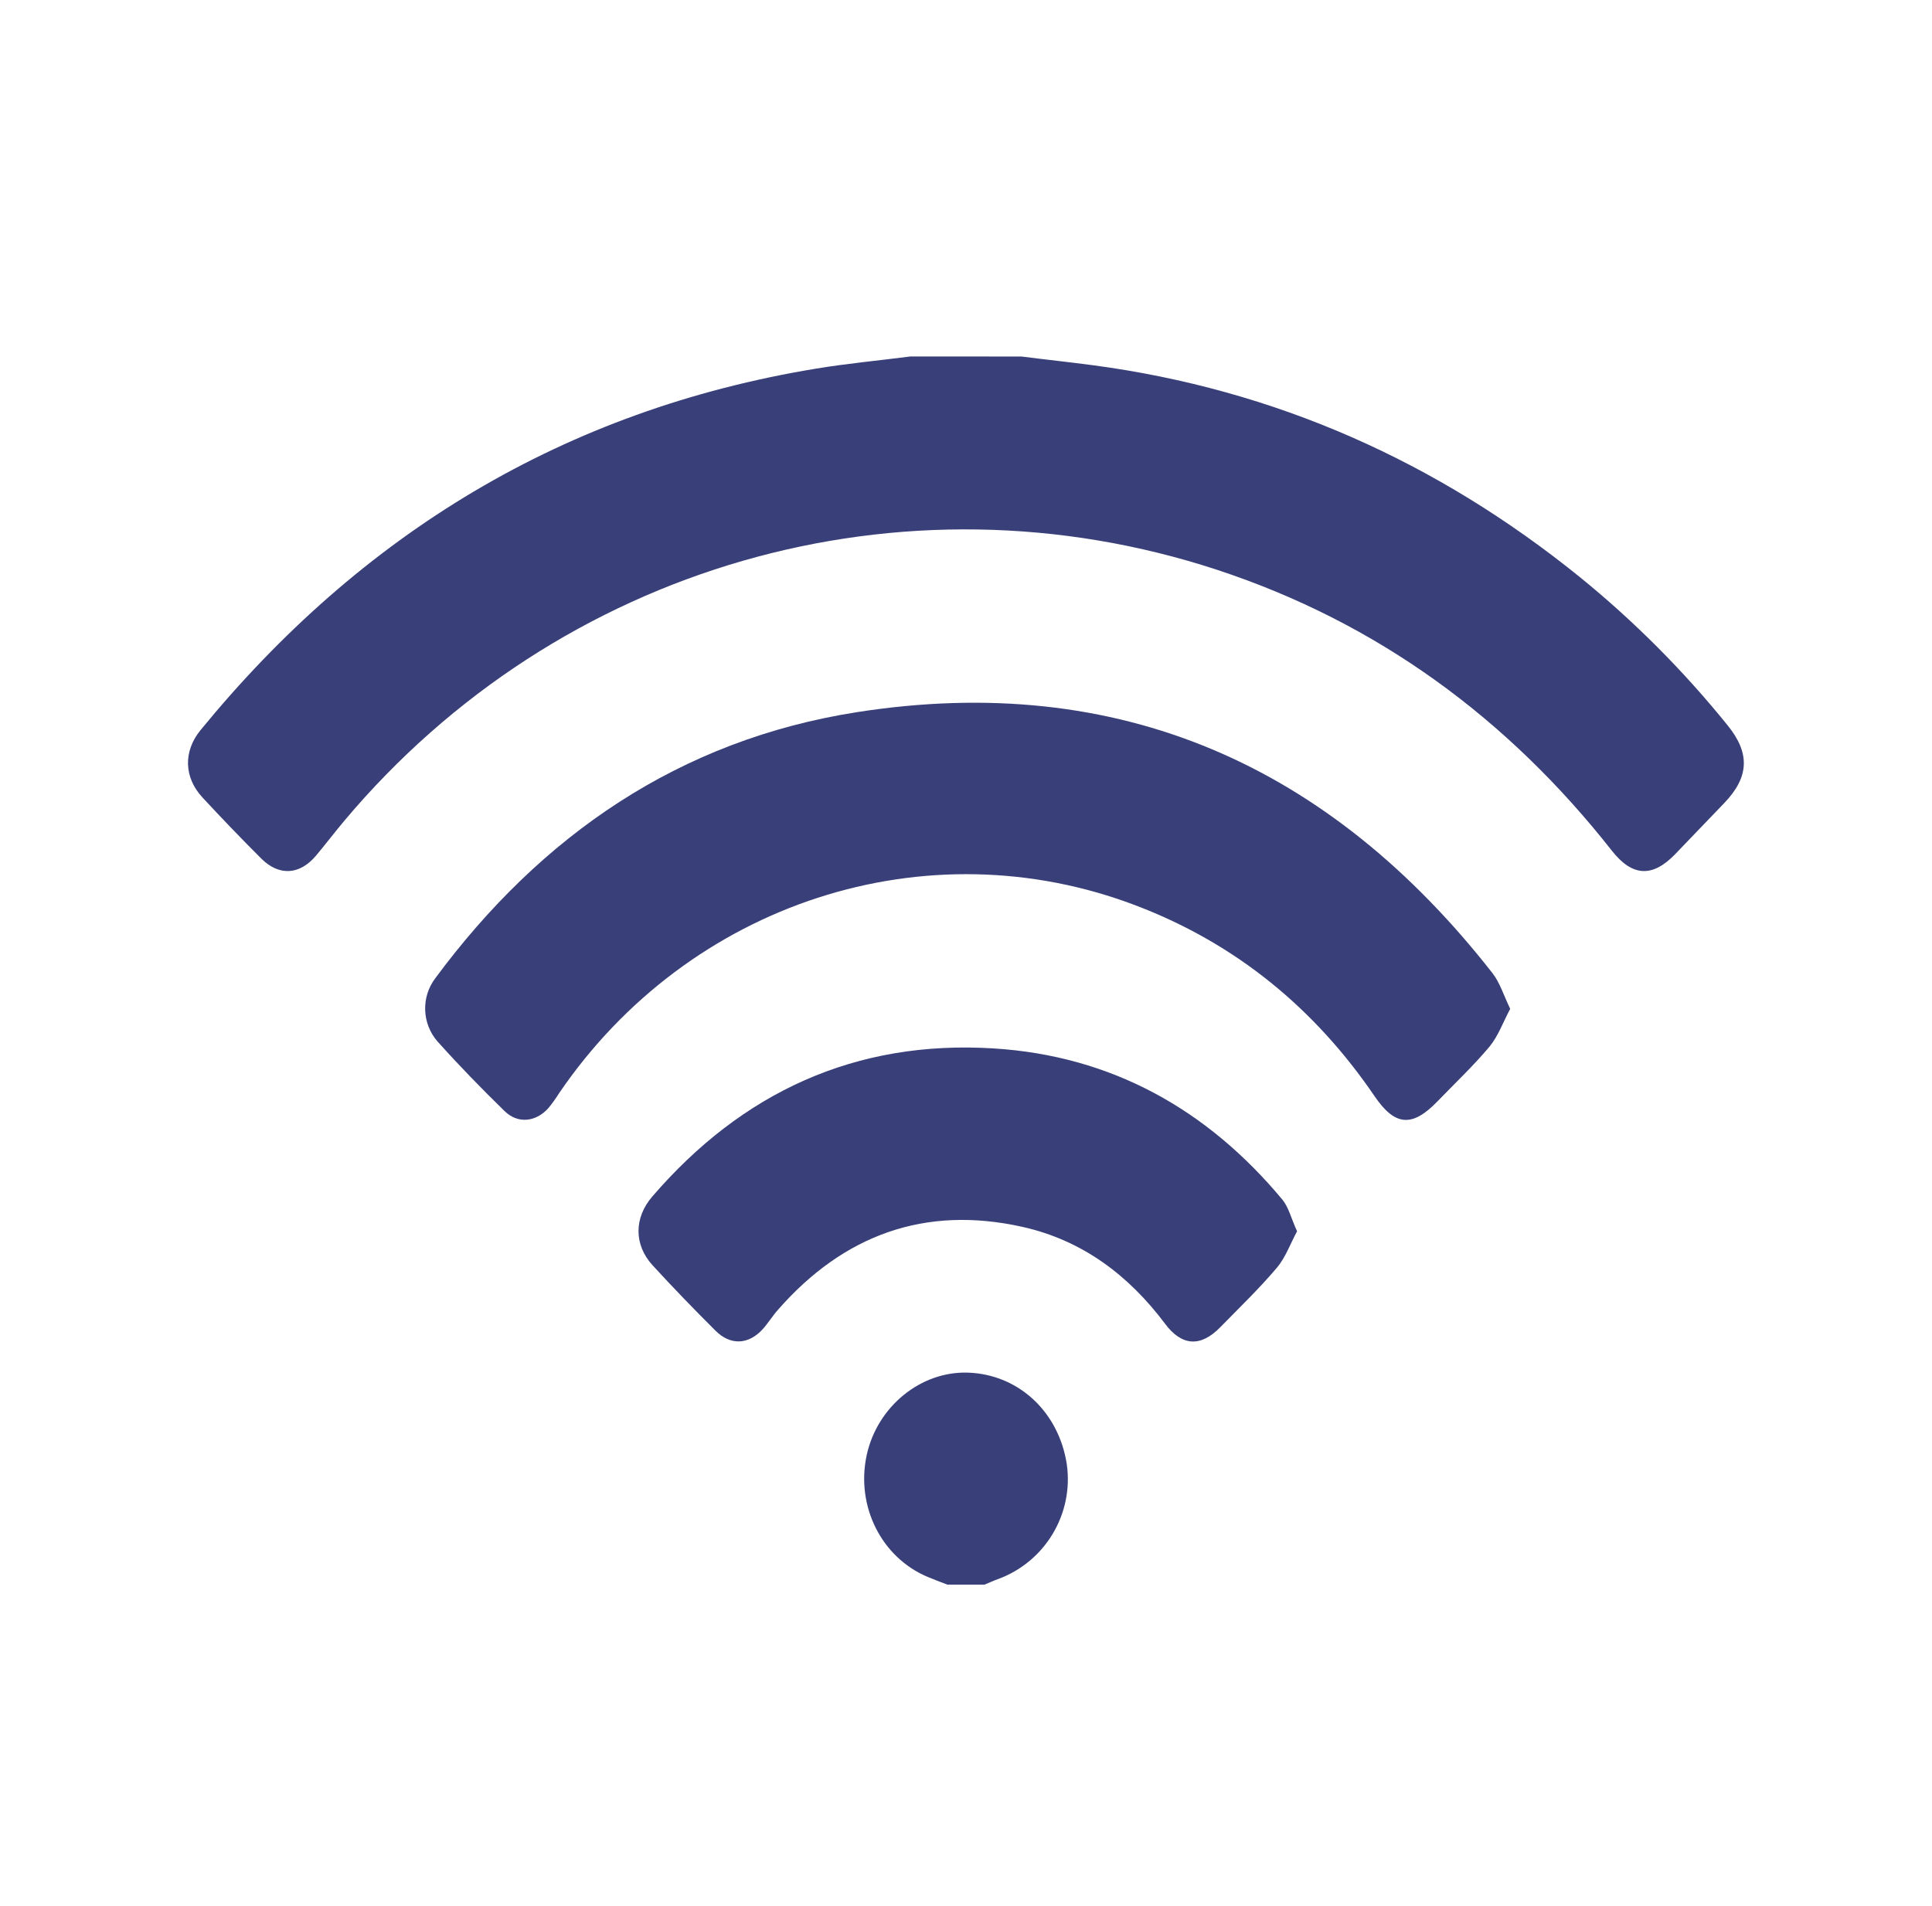 <?xml version="1.0" encoding="utf-8"?>
<!-- Generator: Adobe Illustrator 16.0.0, SVG Export Plug-In . SVG Version: 6.00 Build 0)  -->
<!DOCTYPE svg PUBLIC "-//W3C//DTD SVG 1.1//EN" "http://www.w3.org/Graphics/SVG/1.1/DTD/svg11.dtd">
<svg version="1.1" id="Layer_1" xmlns="http://www.w3.org/2000/svg" xmlns:xlink="http://www.w3.org/1999/xlink" x="0px" y="0px"
	 width="50px" height="49.332px" viewBox="0 0 50 49.332" enable-background="new 0 0 50 49.332" xml:space="preserve">
<g>
	<path fill="#394079" d="M26.435,9.229c0.618,0.079,1.236,0.144,1.854,0.226c4.719,0.629,8.902,2.495,12.595,5.482
		c1.406,1.142,2.688,2.429,3.826,3.839c0.588,0.724,0.559,1.341-0.088,2.014c-0.424,0.441-0.849,0.883-1.272,1.325
		c-0.584,0.604-1.105,0.579-1.63-0.087c-2.693-3.425-6.069-5.909-10.215-7.275c-8.16-2.683-17.046-0.114-22.599,6.5
		c-0.248,0.296-0.481,0.603-0.729,0.898c-0.421,0.5-0.955,0.534-1.416,0.074c-0.518-0.518-1.025-1.045-1.523-1.583
		c-0.478-0.518-0.499-1.19-0.048-1.742c4.158-5.081,9.417-8.284,15.927-9.357c0.81-0.134,1.63-0.21,2.445-0.315L26.435,9.229
		L26.435,9.229z"/>
	<path fill="#394079" d="M24.518,41.021c-0.17-0.066-0.341-0.129-0.51-0.2c-1.197-0.503-1.863-1.832-1.578-3.153
		c0.273-1.257,1.4-2.178,2.625-2.135c1.302,0.046,2.343,1.011,2.553,2.367c0.184,1.286-0.555,2.524-1.773,2.975
		c-0.122,0.043-0.235,0.098-0.358,0.146L24.518,41.021L24.518,41.021z"/>
	<path fill="#394079" d="M39.084,26.115c-0.187,0.35-0.311,0.708-0.536,0.979c-0.417,0.499-0.894,0.947-1.345,1.415
		c-0.655,0.68-1.102,0.644-1.629-0.132c-1.549-2.273-3.585-3.946-6.161-4.931c-5.44-2.081-11.578-0.083-14.943,4.852
		c-0.084,0.134-0.177,0.265-0.278,0.388c-0.322,0.359-0.787,0.413-1.131,0.079c-0.6-0.585-1.186-1.188-1.743-1.81
		c-0.399-0.463-0.422-1.142-0.054-1.63c2.744-3.709,6.329-6.171,10.911-6.889c6.802-1.066,12.248,1.385,16.448,6.753
		C38.818,25.439,38.916,25.767,39.084,26.115"/>
	<path fill="#394079" d="M33.568,31.873c-0.175,0.326-0.299,0.683-0.528,0.951c-0.454,0.537-0.965,1.027-1.458,1.532
		c-0.507,0.521-0.996,0.496-1.433-0.092c-0.944-1.257-2.14-2.156-3.682-2.503c-2.534-0.568-4.641,0.212-6.334,2.146
		c-0.14,0.157-0.253,0.343-0.393,0.5c-0.368,0.404-0.834,0.428-1.222,0.041c-0.556-0.554-1.101-1.117-1.632-1.697
		c-0.483-0.529-0.478-1.227-0.008-1.773c2.327-2.704,5.264-4.061,8.838-3.838c3.054,0.191,5.532,1.58,7.479,3.923
		C33.356,31.266,33.42,31.553,33.568,31.873"/>
</g>
</svg>
